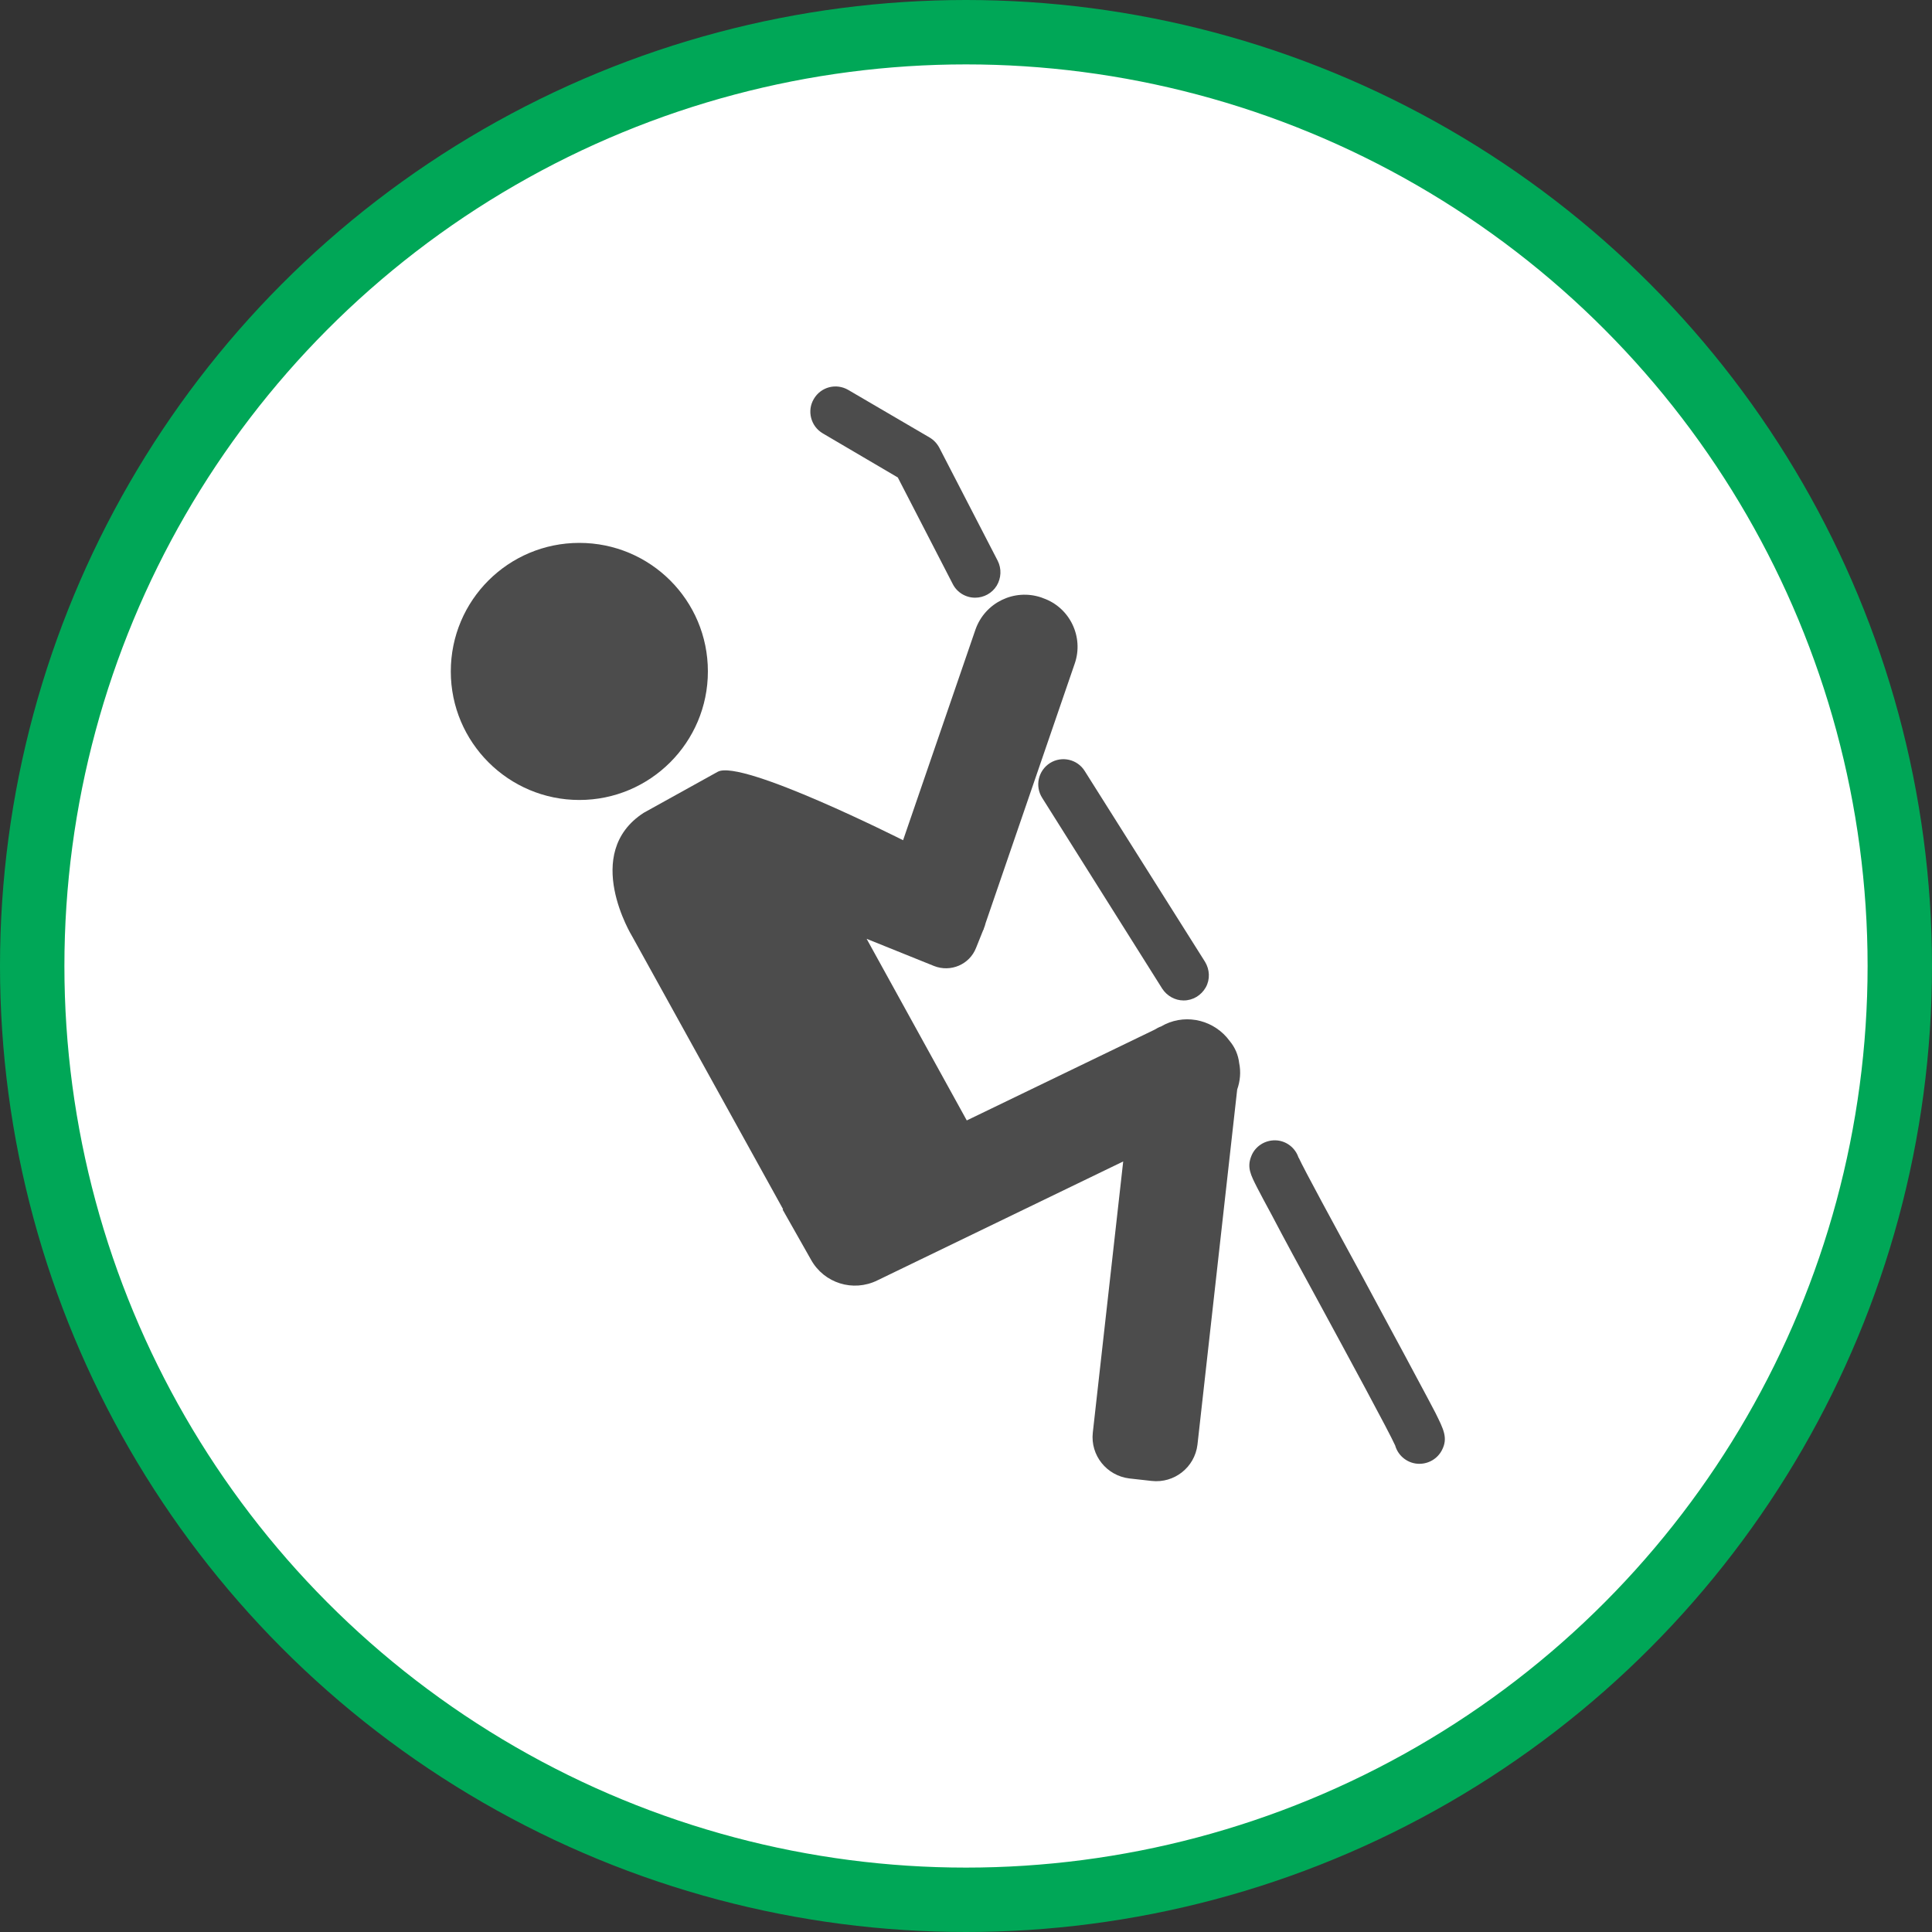 <?xml version="1.0" encoding="UTF-8" standalone="no"?>
<!-- Created with Inkscape (http://www.inkscape.org/) -->

<svg
   xmlns:dc="http://purl.org/dc/elements/1.1/"
   xmlns:cc="http://creativecommons.org/ns#"
   xmlns:rdf="http://www.w3.org/1999/02/22-rdf-syntax-ns#"
   xmlns:svg="http://www.w3.org/2000/svg"
   xmlns="http://www.w3.org/2000/svg"
   xmlns:xlink="http://www.w3.org/1999/xlink"
   xmlns:sodipodi="http://sodipodi.sourceforge.net/DTD/sodipodi-0.dtd"
   xmlns:inkscape="http://www.inkscape.org/namespaces/inkscape"
   width="30px"
   height="30px"
   version="1.1"
   id="svg8"
   inkscape:version="0.92.4 5da689c313, 2019-01-14"
   sodipodi:docname="container.svg">
  <rect width="100%" height="100%" fill="#333333" stroke="none"/>
  <defs
     id="defs2" />
  <sodipodi:namedview
     id="base"
     pagecolor="#ffffff"
     bordercolor="#666666"
     borderopacity="1.0"
     inkscape:pageopacity="0.0"
     inkscape:pageshadow="2"
     inkscape:zoom="13.049334"
     inkscape:cx="18.679046"
     inkscape:cy="12.165829"
     inkscape:document-units="px"
     inkscape:current-layer="layer1"
     showgrid="false"
     inkscape:snap-page="false"
     units="px"
     inkscape:window-width="1884"
     inkscape:window-height="1061"
     inkscape:window-x="0"
     inkscape:window-y="0"
     inkscape:window-maximized="1"
     fit-margin-top="0"
     fit-margin-left="0"
     fit-margin-right="0"
     fit-margin-bottom="0" />
    <circle
       style="color:#000000;clip-rule:nonzero;display:inline;overflow:visible;visibility:visible;opacity:1;isolation:auto;mix-blend-mode:normal;color-interpolation:sRGB;color-interpolation-filters:linearRGB;solid-color:#000000;solid-opacity:1;vector-effect:none;fill:#ffffff;fill-opacity:1;fill-rule:evenodd;stroke:#00A757;stroke-width:1;stroke-linecap:butt;stroke-linejoin:miter;stroke-miterlimit:4;stroke-dasharray:none;stroke-dashoffset:0;stroke-opacity:1;marker:none;color-rendering:auto;image-rendering:auto;shape-rendering:auto;text-rendering:auto;enable-background:accumulate"
       id="path815"
       cx="15"
       cy="15"
       r="14.5" />
<g transform="translate(7,6)"><g id="surface1">
<path style=" stroke:none;fill-rule:nonzero;fill:rgb(30%,30%,30%);fill-opacity:1;" d="M 12.242 10.508 C 12.227 10.379 12.176 10.262 12.094 10.164 C 11.863 9.848 11.441 9.738 11.09 9.906 L 11.031 9.938 C 10.996 9.949 10.961 9.969 10.93 9.988 L 8.012 11.398 L 6.457 8.578 L 7.504 9 C 7.762 9.102 8.055 8.977 8.156 8.719 L 8.266 8.445 L 8.273 8.434 L 8.277 8.418 C 8.289 8.391 8.297 8.363 8.305 8.332 L 9.688 4.305 C 9.832 3.891 9.613 3.434 9.199 3.289 L 9.168 3.277 C 8.75 3.137 8.297 3.355 8.148 3.773 L 7.023 7.047 C 7.023 7.047 4.516 5.781 4.145 5.984 L 2.996 6.621 C 2.023 7.25 2.816 8.539 2.816 8.539 L 5.16 12.777 L 5.152 12.781 L 5.594 13.562 C 5.797 13.926 6.246 14.066 6.621 13.883 L 10.441 12.035 L 9.969 16.246 C 9.93 16.598 10.184 16.914 10.535 16.957 L 10.883 16.996 C 11.234 17.035 11.551 16.785 11.594 16.434 L 12.211 10.918 C 12.258 10.785 12.27 10.645 12.242 10.508 Z M 12.242 10.508 "/>
<path style=" stroke:none;fill-rule:nonzero;fill:rgb(30%,30%,30%);fill-opacity:1;" d="M 3.992 4.426 C 3.992 5.527 3.098 6.422 1.996 6.422 C 0.895 6.422 0 5.527 0 4.426 C 0 3.32 0.895 2.43 1.996 2.43 C 3.098 2.43 3.992 3.32 3.992 4.426 Z M 3.992 4.426 "/>
<path style=" stroke:none;fill-rule:nonzero;fill:rgb(30%,30%,30%);fill-opacity:1;" d="M 8.141 3.281 C 7.996 3.281 7.859 3.199 7.793 3.066 L 6.941 1.414 L 5.777 0.73 C 5.59 0.621 5.527 0.379 5.637 0.195 C 5.746 0.008 5.984 -0.055 6.172 0.055 L 7.434 0.793 C 7.5 0.832 7.551 0.887 7.586 0.953 L 8.492 2.707 C 8.555 2.832 8.547 2.977 8.477 3.094 C 8.406 3.211 8.277 3.281 8.141 3.281 Z M 8.141 3.281 "/>
<path style=" stroke:none;fill-rule:nonzero;fill:rgb(30%,30%,30%);fill-opacity:1;" d="M 11.379 9.535 C 11.246 9.535 11.121 9.465 11.047 9.352 L 9.184 6.391 C 9.066 6.207 9.121 5.965 9.305 5.848 C 9.488 5.734 9.73 5.789 9.844 5.973 L 11.711 8.934 C 11.785 9.055 11.793 9.207 11.723 9.332 C 11.652 9.457 11.523 9.535 11.379 9.535 Z M 11.379 9.535 "/>
<path style=" stroke:none;fill-rule:nonzero;fill:rgb(30%,30%,30%);fill-opacity:1;" d="M 15.039 16.73 C 14.867 16.73 14.711 16.613 14.664 16.445 C 14.57 16.234 13.926 15.047 13.449 14.168 C 13.184 13.684 12.934 13.223 12.75 12.871 C 12.648 12.684 12.574 12.543 12.523 12.445 C 12.422 12.246 12.359 12.129 12.43 11.953 C 12.488 11.801 12.641 11.703 12.805 11.707 C 12.969 11.711 13.113 11.82 13.164 11.977 L 13.168 11.98 C 13.246 12.152 13.719 13.023 14.141 13.797 C 14.441 14.359 14.758 14.938 14.996 15.387 C 15.125 15.629 15.223 15.809 15.289 15.938 C 15.414 16.191 15.488 16.328 15.391 16.516 C 15.324 16.648 15.188 16.73 15.039 16.73 Z M 14.691 16.164 C 14.672 16.203 14.656 16.246 14.652 16.293 C 14.656 16.246 14.672 16.203 14.691 16.164 Z M 14.691 16.164 Z M 14.691 16.16 L 14.691 16.164 Z M 14.691 16.16 "/>
</g>
</g>
</svg>
